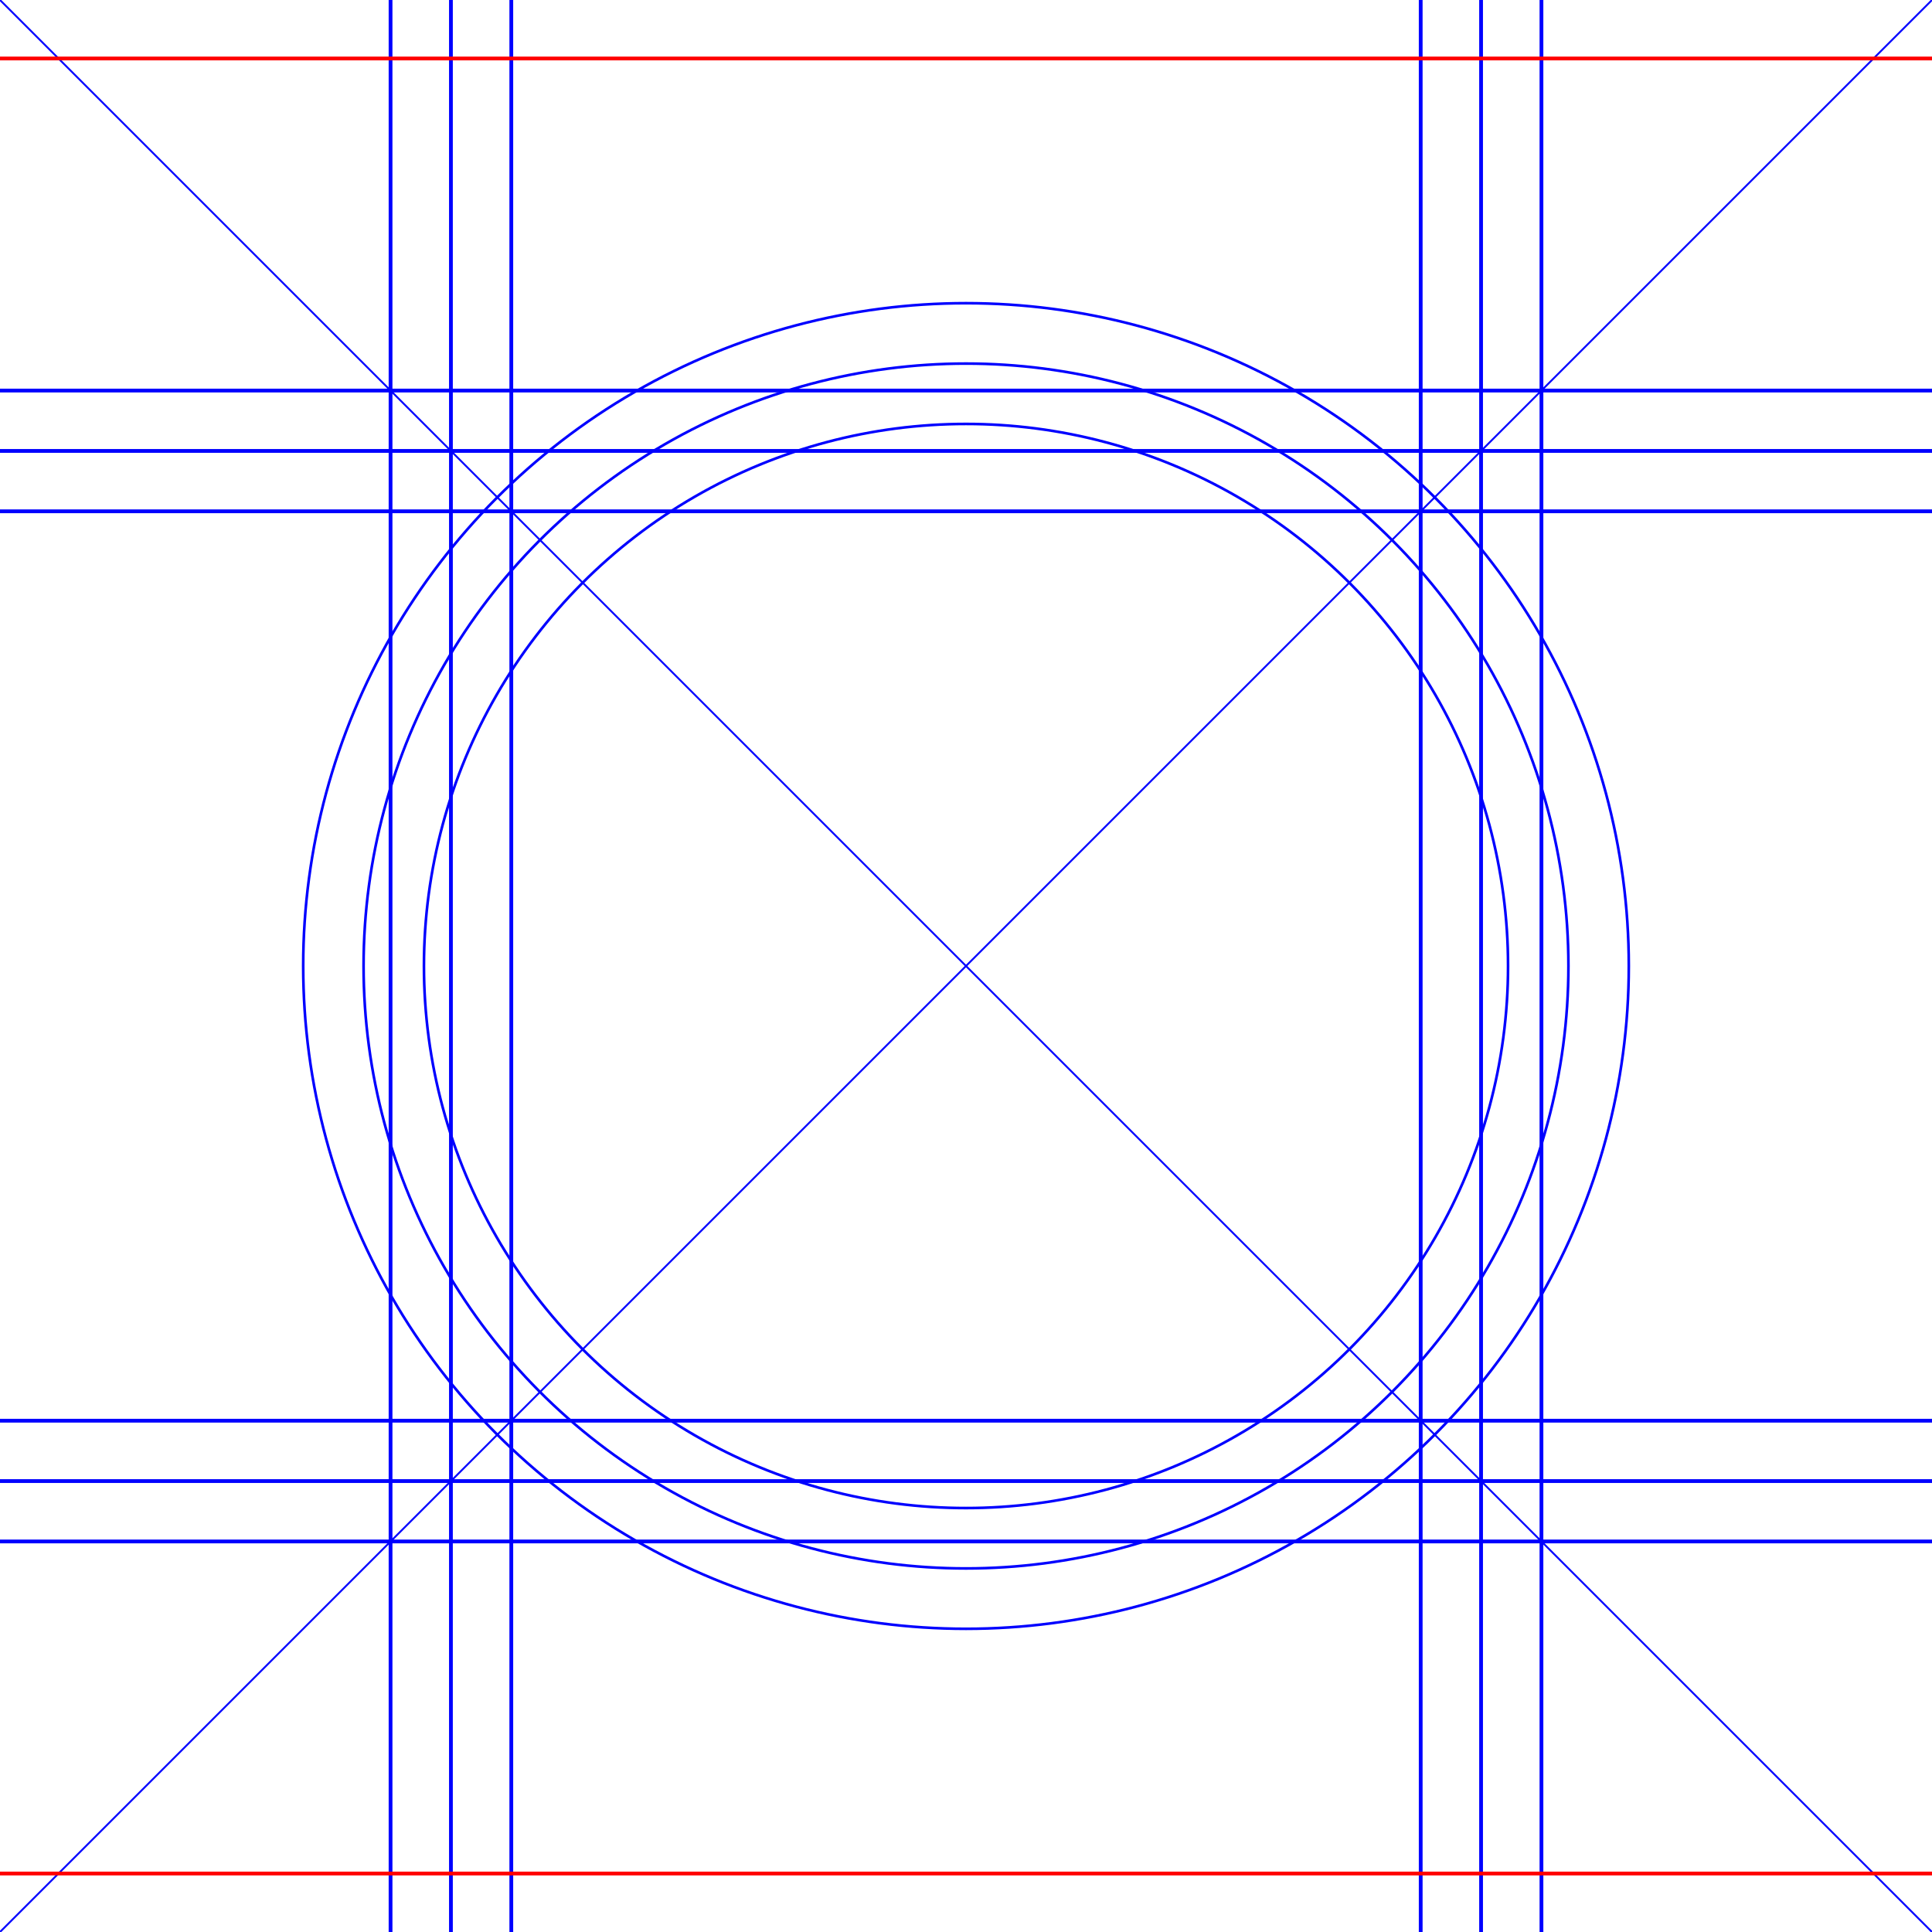<svg xmlns="http://www.w3.org/2000/svg" xmlns:osb="http://www.openswatchbook.org/uri/2009/osb" xmlns:svg="http://www.w3.org/2000/svg" xmlns:xlink="http://www.w3.org/1999/xlink" id="svg11300" width="512" height="512" version="1.0" style="display:inline;enable-background:new"><title id="title3004">Template</title><defs id="defs3"><linearGradient id="linearGradient3045"><stop style="stop-color:#847784;stop-opacity:.996" id="stop3047" offset="0"/><stop style="stop-color:#695f69;stop-opacity:1" id="stop3049" offset="1"/></linearGradient><linearGradient id="linearGradient4213"><stop id="stop4215" offset="0" style="stop-color:#b1d7f3;stop-opacity:1"/><stop id="stop4217" offset="1" style="stop-color:#8fafda;stop-opacity:1"/></linearGradient><linearGradient id="linearGradient5460" osb:paint="gradient"><stop style="stop-color:#e6e6e6;stop-opacity:1" id="stop5462" offset="0"/><stop style="stop-color:#fff;stop-opacity:1" id="stop5464" offset="1"/></linearGradient><linearGradient id="linearGradient5476" osb:paint="solid"><stop style="stop-color:#772953;stop-opacity:1" id="stop5478" offset="0"/></linearGradient><filter id="filter4154" color-interpolation-filters="sRGB"><feComposite id="feComposite4156" in2="SourceGraphic" k1="0" k2="1" k3="0" k4="0" operator="arithmetic" result="composite1"/><feColorMatrix id="feColorMatrix4158" in="composite1" result="colormatrix1" type="saturate" values="0"/><feFlood id="feFlood4160" flood-color="#483B48" result="flood1"/><feBlend id="feBlend4162" in="flood1" in2="colormatrix1" mode="multiply" result="blend1"/><feBlend id="feBlend4164" in2="blend1" mode="screen" result="blend2"/><feColorMatrix id="feColorMatrix4166" in="blend2" result="colormatrix2" type="saturate" values="1"/><feComposite id="feComposite4168" in="colormatrix2" in2="SourceGraphic" operator="in" result="composite2"/></filter><clipPath id="clipPath3062" clipPathUnits="userSpaceOnUse"><rect style="color:#000;fill:url(#linearGradient3066);fill-opacity:1;fill-rule:nonzero;stroke:none;stroke-width:40;marker:none;visibility:visible;display:inline;overflow:visible;enable-background:new" id="rect3064" width="475.665" height="445.935" x="34.168" y="-194.968"/></clipPath><linearGradient id="linearGradient3066" x1="256" x2="256" y1="50" y2="288" gradientTransform="matrix(1.858,0,0,1.874,4.439,-288.652)" gradientUnits="userSpaceOnUse" xlink:href="#linearGradient3045"/></defs><g style="display:inline" id="layer1" transform="translate(0,212)"><g style="display:inline" id="g3055"><path style="display:inline;fill:none;fill-rule:evenodd;stroke:#00f;stroke-width:1;stroke-linecap:butt;stroke-linejoin:miter;stroke-miterlimit:4;stroke-dasharray:none;stroke-opacity:1;enable-background:new" id="path4568" d="m 103.5,-212 0,512"/><path id="path4570" d="m 119.5,-212 0,512" style="display:inline;fill:none;fill-rule:evenodd;stroke:#00f;stroke-width:1;stroke-linecap:butt;stroke-linejoin:miter;stroke-miterlimit:4;stroke-dasharray:none;stroke-opacity:1;enable-background:new"/><path style="display:inline;fill:none;fill-rule:evenodd;stroke:#00f;stroke-width:1;stroke-linecap:butt;stroke-linejoin:miter;stroke-miterlimit:4;stroke-dasharray:none;stroke-opacity:1;enable-background:new" id="path4572" d="m 135.5,-212 0,512"/><path id="path4574" d="m 376.5,-212 0,512" style="display:inline;fill:none;fill-rule:evenodd;stroke:#00f;stroke-width:1;stroke-linecap:butt;stroke-linejoin:miter;stroke-miterlimit:4;stroke-dasharray:none;stroke-opacity:1;enable-background:new"/><path style="display:inline;fill:none;fill-rule:evenodd;stroke:#00f;stroke-width:1;stroke-linecap:butt;stroke-linejoin:miter;stroke-miterlimit:4;stroke-dasharray:none;stroke-opacity:1;enable-background:new" id="path4576" d="m 392.5,-212 0,512"/><path id="path4578" d="m 408.5,-212 0,512" style="display:inline;fill:none;fill-rule:evenodd;stroke:#00f;stroke-width:1;stroke-linecap:butt;stroke-linejoin:miter;stroke-miterlimit:4;stroke-dasharray:none;stroke-opacity:1;enable-background:new"/><path id="path4604" d="m 512,-108.5 -512,0" style="display:inline;fill:none;fill-rule:evenodd;stroke:#00f;stroke-width:1;stroke-linecap:butt;stroke-linejoin:miter;stroke-miterlimit:4;stroke-dasharray:none;stroke-opacity:1;enable-background:new"/><path style="display:inline;fill:none;fill-rule:evenodd;stroke:#00f;stroke-width:1;stroke-linecap:butt;stroke-linejoin:miter;stroke-miterlimit:4;stroke-dasharray:none;stroke-opacity:1;enable-background:new" id="path4606" d="m 512,-92.5 -512,0"/><path id="path4608" d="m 512,-76.5 -512,0" style="display:inline;fill:none;fill-rule:evenodd;stroke:#00f;stroke-width:1;stroke-linecap:butt;stroke-linejoin:miter;stroke-miterlimit:4;stroke-dasharray:none;stroke-opacity:1;enable-background:new"/><path style="display:inline;fill:none;fill-rule:evenodd;stroke:#00f;stroke-width:1;stroke-linecap:butt;stroke-linejoin:miter;stroke-miterlimit:4;stroke-dasharray:none;stroke-opacity:1;enable-background:new" id="path4610" d="m 512,164.5 -512,0"/><path id="path4612" d="m 512,180.5 -512,0" style="display:inline;fill:none;fill-rule:evenodd;stroke:#00f;stroke-width:1;stroke-linecap:butt;stroke-linejoin:miter;stroke-miterlimit:4;stroke-dasharray:none;stroke-opacity:1;enable-background:new"/><path style="display:inline;fill:none;fill-rule:evenodd;stroke:#00f;stroke-width:1;stroke-linecap:butt;stroke-linejoin:miter;stroke-miterlimit:4;stroke-dasharray:none;stroke-opacity:1;enable-background:new" id="path4614" d="m 512,196.5 -512,0"/></g><g id="layer3" style="display:inline"><path style="display:inline;fill:none;fill-rule:evenodd;stroke:#00f;stroke-width:.5;stroke-linecap:butt;stroke-linejoin:miter;stroke-miterlimit:4;stroke-dasharray:none;stroke-opacity:1;enable-background:new" id="path4622" d="M 0,-212 512,300"/><path style="display:inline;fill:none;fill-rule:evenodd;stroke:#00f;stroke-width:.5;stroke-linecap:butt;stroke-linejoin:miter;stroke-miterlimit:4;stroke-dasharray:none;stroke-opacity:1;enable-background:new" id="path4624" d="M 0,300 512,-212"/></g><g id="layer2" style="display:inline"><circle id="circle6225" cx="256" cy="44" r="159.65" style="display:inline;opacity:1;fill:none;fill-opacity:1;stroke:#00f;stroke-width:.7;stroke-miterlimit:4;stroke-dasharray:none;stroke-opacity:1;enable-background:new"/><circle style="display:inline;opacity:1;fill:none;fill-opacity:1;stroke:#00f;stroke-width:.7;stroke-miterlimit:4;stroke-dasharray:none;stroke-opacity:1;enable-background:new" id="path6116" cx="256" cy="44" r="175.65"/><circle id="circle6223" cx="256" cy="44" r="143.65" style="display:inline;opacity:1;fill:none;fill-opacity:1;stroke:#00f;stroke-width:.7;stroke-miterlimit:4;stroke-dasharray:none;stroke-opacity:1;enable-background:new"/></g><g id="layer4" style="display:inline"><path style="display:inline;fill:none;fill-rule:evenodd;stroke:red;stroke-width:1;stroke-linecap:butt;stroke-linejoin:miter;stroke-miterlimit:4;stroke-dasharray:none;stroke-opacity:1;enable-background:new" id="path4626" d="m 0,-196.5 512,0"/><path style="display:inline;fill:none;fill-rule:evenodd;stroke:red;stroke-width:1;stroke-linecap:butt;stroke-linejoin:miter;stroke-miterlimit:4;stroke-dasharray:none;stroke-opacity:1;enable-background:new" id="path4628" d="m 0,284.5 512,0"/></g></g></svg>